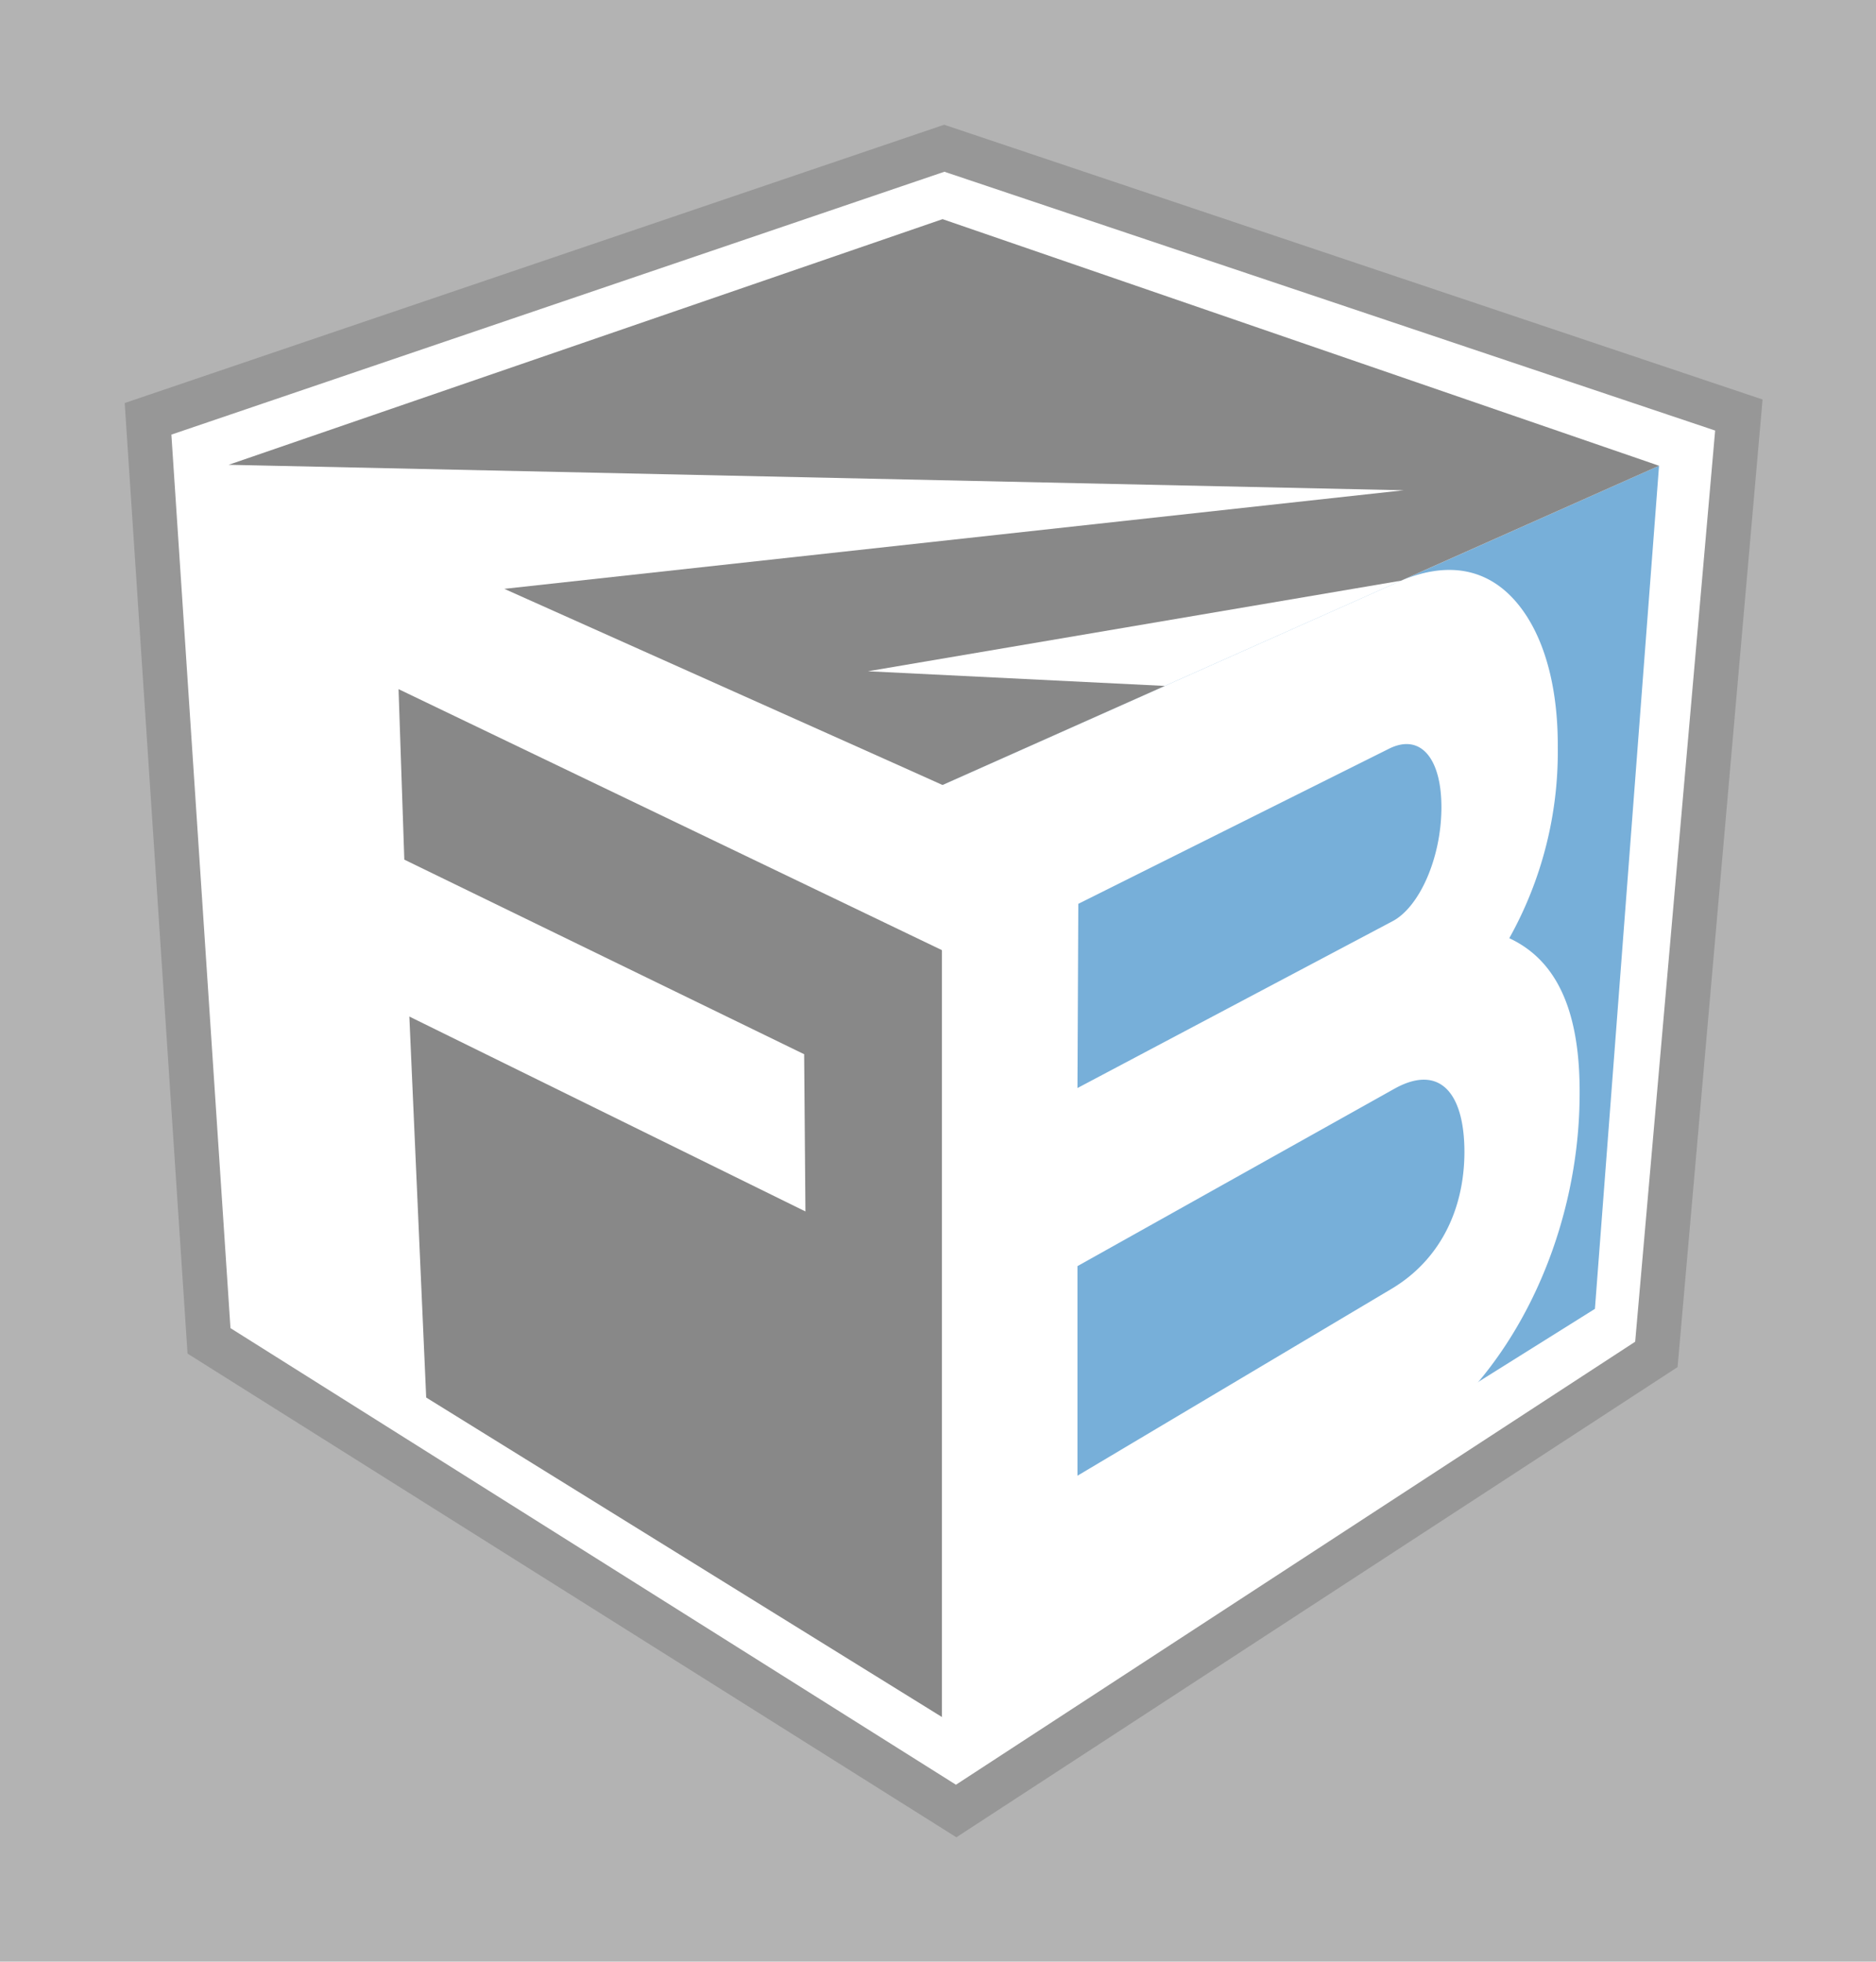 <?xml version="1.0" encoding="UTF-8"?>
<svg opacity="0.6" version="1.1" viewBox="0 0 152.99 160.01" xmlns="http://www.w3.org/2000/svg">
 <rect x="0" y="0" width="152.99" height="160.01" fill="#808080" stroke="none"/>
 <defs>
  <style>.cls-1{fill:#fff;}.cls-2{fill:#515151;}.cls-3{fill:#1d79bf;}.cls-4{fill:#383838;}</style>
 </defs>
 <title>Asset 3</title>
 <g transform="matrix(.873 0 0 .873 10.17 10.175)" data-name="Layer 2">
  <g id="Fuse_Box" data-name="Fuse Box">
   <g id="LOGO">
    <polygon class="cls-1" points="76.56 2.19 150.78 27.12 143.08 114.89 77.67 157.55 7.88 113.62 2.18 27.49" fill="#fff"/>
    <path class="cls-2" d="m77.69 160-71.82-45.19-5.87-88.81 76.55-26 76.45 25.67l-7.94 90.4zm-67.81-47.57 67.77 42.66 63.45-41.39 7.47-85.13-72-24.18-72.21 24.56z" fill="#515151"/>
    <polygon class="cls-3" points="76.4 148.8 76.4 61.68 143.33 31.86 137.34 110.63" fill="#1d79bf"/>
    <polygon id="F" class="cls-4" points="76.4 148.8 16.05 111.41 9.63 31.8 76.4 61.68" fill="#383838"/>
    <path class="cls-1" d="m25.58 52.73 0.54 15.93 37.35 18.18 0.12 14.69-37-18.21 1.64 37.1-14.56-9-5.05-80.55 67.79 30.82v15.46z" fill="#fff"/>
    <path class="cls-1" d="m135.91 90.77c-0.08 13.12-6.33 26.59-16.77 33.12l-42.8 27.93v-90.11l42.27-18.84c5.16-2.41 9.51-1.43 12.4 3.11 1.9 3 2.89 7.23 2.86 12.21a35.69 35.69 0 0 1 -4.53 17.81c4.29 2 6.66 6.55 6.57 14.77zm-12.91-27.01c0-4.64-2-6.93-4.92-5.45l-29 14.48-0.08 17.21 29.44-15.59c2.5-1.32 4.56-5.91 4.56-10.65zm2.15 32.24c0-5.71-2.42-8.24-6.55-5.93l-29.6 16.57v19.58l29.34-17.46c4.43-2.64 6.79-7.27 6.81-12.76z" fill="#fff"/>
    <polygon id="TOP" class="cls-4" points="76.4 8.82 9.71 31.77 119.48 34.15 35.46 43.36 76.4 61.68 97.16 52.43 69.43 51.06 119.21 42.6 143.33 31.86" fill="#383838"/>
   </g>
  </g>
 </g>
</svg>
